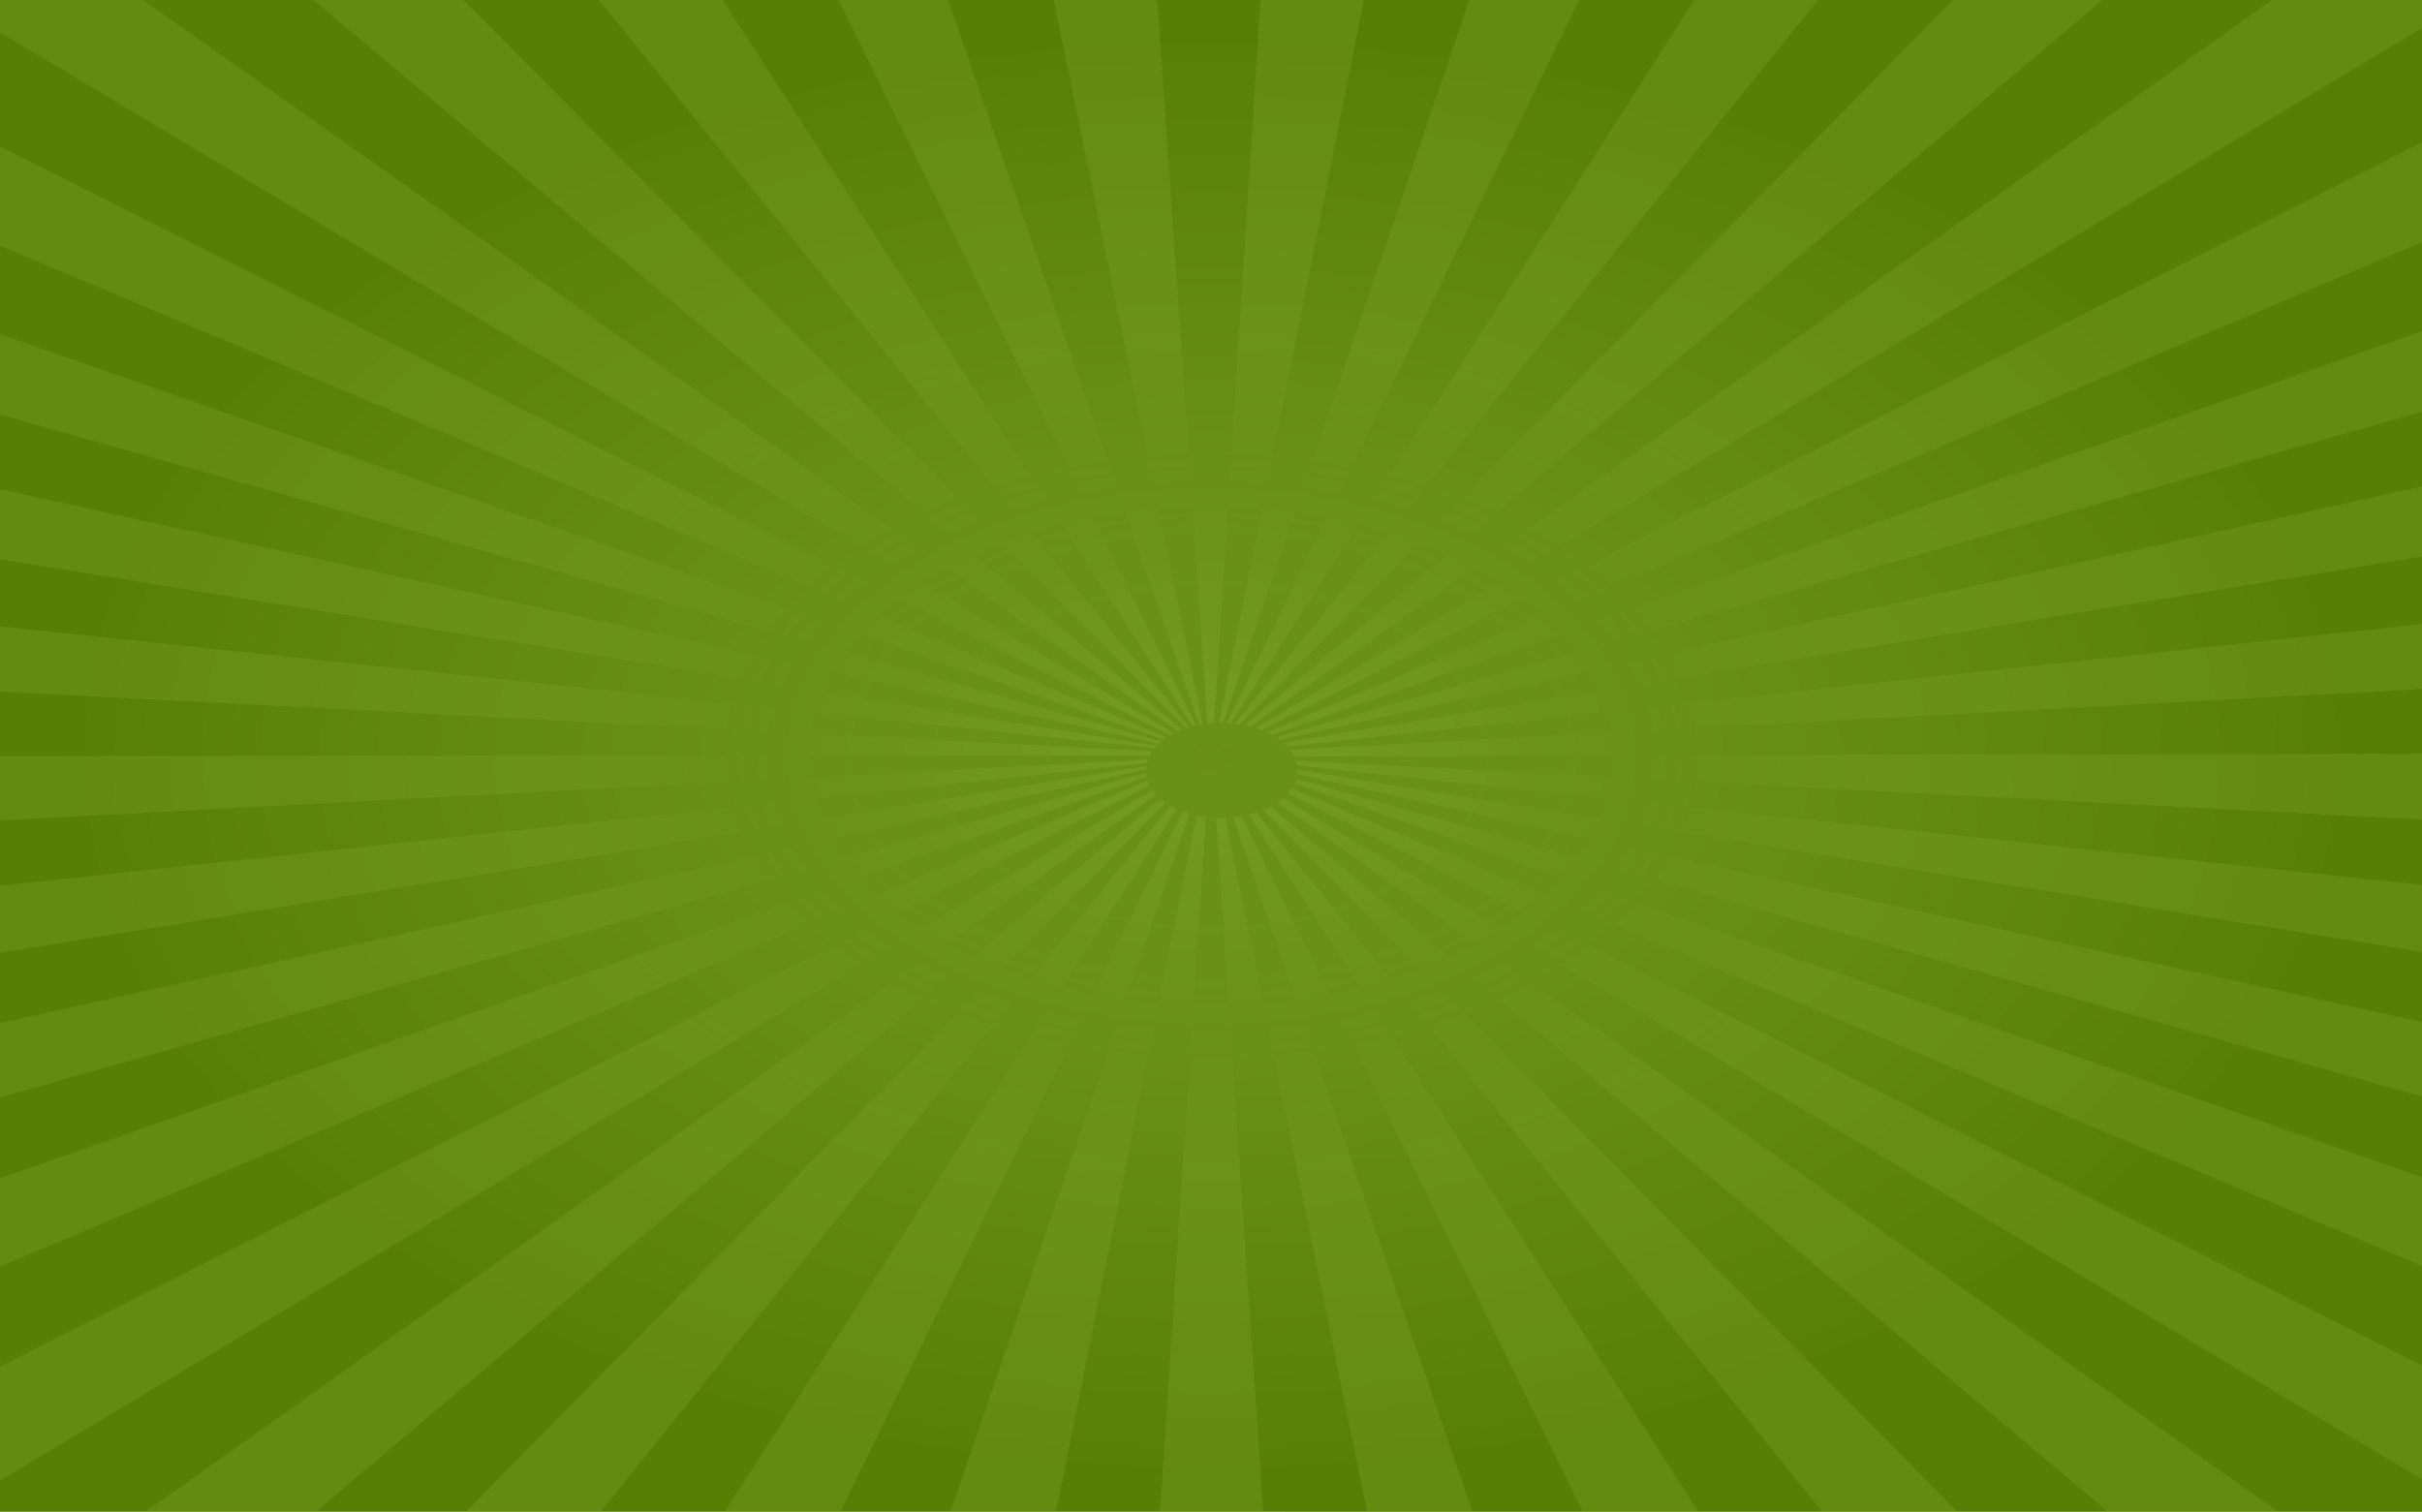 <svg width="1440" height="899" viewBox="0 0 1440 899" fill="none" xmlns="http://www.w3.org/2000/svg">
<g clip-path="url(#clip0_3007_38014)">
<g filter="url(#filter0_b_3007_38014)">
<rect x="763.758" y="3.487" width="1307.8" height="2831.83" fill="#71A504" fill-opacity="0.2"/>
</g>
<path d="M1440 0H0.001V899H1440V0Z" fill="url(#paint0_radial_3007_38014)"/>
<path opacity="0.4" d="M1440 16.661V0H1350.8L743.538 432.015C742.421 431.719 741.269 431.465 740.084 431.232L1249.98 0H1161.11L737.104 430.725C736.155 430.577 735.207 430.45 734.225 430.344L1080.88 0H1007.39L731.854 430.112C731.042 430.048 730.263 430.006 729.45 429.985L938.88 0H873.619L727.181 429.922C726.876 429.922 726.605 429.9 726.334 429.9C725.826 429.9 725.318 429.943 724.776 429.943L810.899 0H749.397L721.83 430.027C720.475 430.112 719.155 430.239 717.834 430.408L688.099 0H626.462L715.158 430.788C714.447 430.894 713.702 431 712.991 431.127L563.64 0H498.515L711.162 431.55C710.485 431.698 709.774 431.846 709.096 432.015L429.631 0H356.039L707.301 432.543C706.624 432.734 705.913 432.945 705.235 433.156L275.708 0H186.402L702.831 434.044C702.052 434.34 701.273 434.636 700.562 434.954L85.141 0H0.001V19.367L698.056 436.095C697.311 436.476 696.566 436.878 695.854 437.279L0.001 87.067V146.098L693.755 438.569C693.111 438.992 692.468 439.415 691.892 439.859L0.001 198.744V246.548L690.47 440.958C689.962 441.381 689.42 441.804 688.912 442.248L0.001 290.906V332.6L687.693 443.517C687.252 443.961 686.812 444.426 686.406 444.891L0.001 372.497V411.273L685.017 446.709C684.441 447.513 683.967 448.316 683.493 449.162L0.001 449.606V487.917L682.376 451.678C682.105 452.397 681.901 453.115 681.732 453.834L0.001 526.714V566.59L681.326 455.674C681.224 456.308 681.19 456.942 681.156 457.598L0.001 608.39V652.684L681.258 459.606C681.326 460.41 681.427 461.192 681.597 461.974L0.001 700.679V753.282L682.206 464.152C682.545 465.167 683.019 466.139 683.527 467.112L0.001 812.631V880.521L685.254 469.797C685.932 470.706 686.643 471.573 687.456 472.44L86.564 899H187.723L690.097 474.914C691.045 475.696 692.028 476.457 693.111 477.176L276.927 899H356.987L696.058 479.016C697.243 479.692 698.462 480.305 699.749 480.897L430.917 899H499.666L703.339 482.377C704.626 482.864 705.947 483.286 707.335 483.688L565.062 899H627.885L711.501 484.724C713.262 485.105 715.057 485.443 716.885 485.676L689.725 898.979H751.023L723.083 486.204C724.167 486.247 725.217 486.31 726.334 486.31C727.079 486.31 727.79 486.268 728.536 486.246L812.761 899H875.482L733.141 485.972C734.835 485.803 736.494 485.591 738.12 485.316L941.047 899H1009.8L742.556 484.407C744.046 484.048 745.469 483.646 746.857 483.223L1083.52 899H1163.82L750.921 481.764C752.513 481.13 754.037 480.432 755.459 479.671L1253.26 899H1354.56L759.354 477.324C760.607 476.478 761.758 475.612 762.876 474.681L1440 879.739V811.954L765.856 471.785C766.703 470.833 767.448 469.861 768.125 468.846L1440 752.796V700.066L769.751 465.928C770.191 464.998 770.53 464.046 770.801 463.074L1440 652.156V607.819L771.343 460.41C771.444 459.649 771.512 458.887 771.512 458.105C771.512 457.999 771.478 457.894 771.478 457.767L1439.97 566.082V526.207L771.241 455.187C771.072 454.215 770.835 453.263 770.53 452.312L1439.97 487.388V448.168L769.48 449.754C768.803 448.422 767.956 447.132 767.008 445.906L1439.97 409.73V371.059L765.281 443.855C764.569 443.115 763.824 442.396 763.045 441.698L1440 330.972V289.215L760.98 439.986C760.268 439.457 759.489 438.928 758.711 438.421L1440 244.836V196.926L756.34 437.026C755.392 436.497 754.409 436.011 753.393 435.524L1440 143.984V84.699L750.278 434.192C749.126 433.748 747.975 433.326 746.756 432.945L1440 16.661Z" fill="url(#paint1_radial_3007_38014)"/>
<rect width="1440" height="1024" fill="#080C01" fill-opacity="0.25"/>
</g>
<defs>
<filter id="filter0_b_3007_38014" x="589.385" y="-170.887" width="1656.55" height="3180.58" filterUnits="userSpaceOnUse" color-interpolation-filters="sRGB">
<feFlood flood-opacity="0" result="BackgroundImageFix"/>
<feGaussianBlur in="BackgroundImageFix" stdDeviation="87.187"/>
<feComposite in2="SourceAlpha" operator="in" result="effect1_backgroundBlur_3007_38014"/>
<feBlend mode="normal" in="SourceGraphic" in2="effect1_backgroundBlur_3007_38014" result="shape"/>
</filter>
<radialGradient id="paint0_radial_3007_38014" cx="0" cy="0" r="1" gradientUnits="userSpaceOnUse" gradientTransform="translate(720.01 449.5) scale(884.24 552.036)">
<stop stop-color="#9ACD2D"/>
<stop offset="0.792" stop-color="#71A504"/>
</radialGradient>
<radialGradient id="paint1_radial_3007_38014" cx="0" cy="0" r="1" gradientUnits="userSpaceOnUse" gradientTransform="translate(720.006 449.502) scale(720.004 449.503)">
<stop stop-color="#71A504"/>
<stop offset="0.555" stop-color="#9ACD2D"/>
</radialGradient>
<clipPath id="clip0_3007_38014">
<rect width="1440" height="899" fill="white"/>
</clipPath>
</defs>
</svg>
